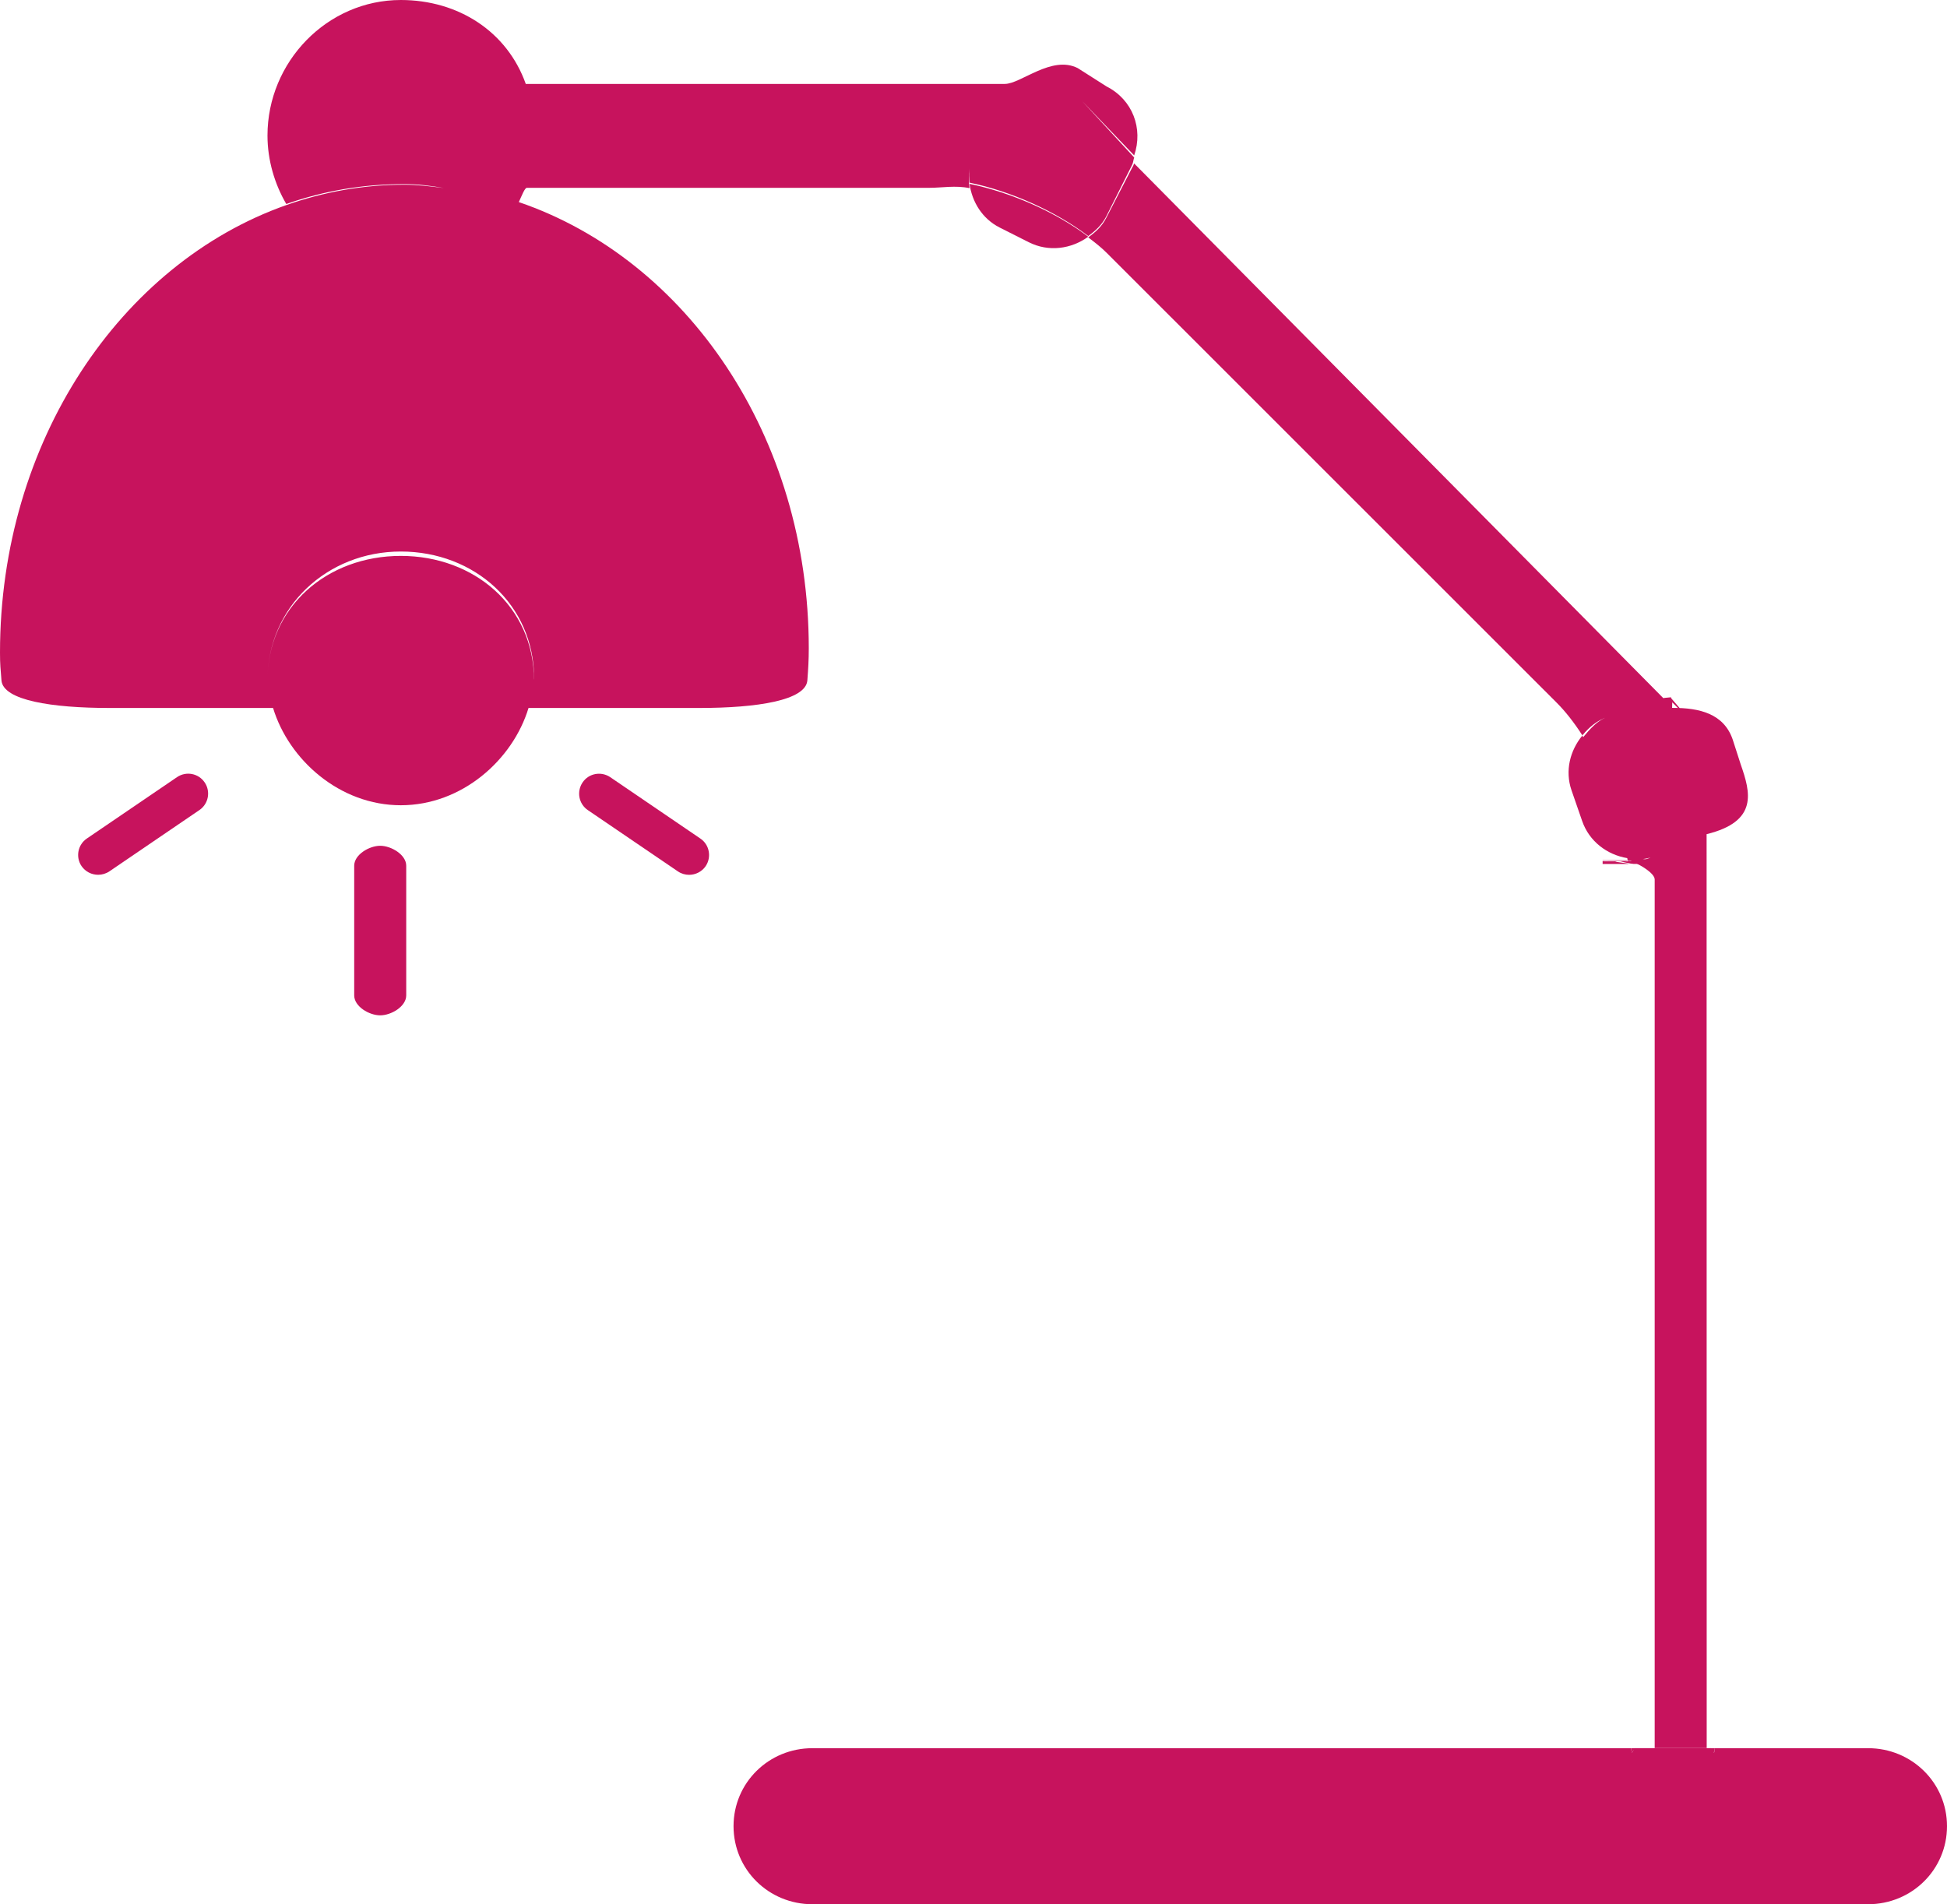<?xml version="1.0" encoding="utf-8"?>
<!-- Generator: Adobe Illustrator 16.0.3, SVG Export Plug-In . SVG Version: 6.00 Build 0)  -->
<!DOCTYPE svg PUBLIC "-//W3C//DTD SVG 1.1//EN" "http://www.w3.org/Graphics/SVG/1.1/DTD/svg11.dtd">
<svg version="1.1" id="Capa_1" xmlns="http://www.w3.org/2000/svg" xmlns:xlink="http://www.w3.org/1999/xlink" x="0px" y="0px"
	 width="46.789px" height="45.766px" viewBox="0 0 46.789 45.766" enable-background="new 0 0 46.789 45.766" xml:space="preserve">
<g>
	<path id="path3596" fill="#C7135D" d="M41.173,42.098c0.017,0.032,0.027,0.04,0.037-0.083h-0.198v0.356
		C41.012,42.416,41.117,42.216,41.173,42.098"/>
	<path id="path3598" fill="#C7135D" d="M39.48,20.645c0.061-0.004,0.122-0.021,0.184-0.035
		C39.565,20.649,39.562,20.657,39.48,20.645z M41.012,20.1v-0.052c1.25-0.307,1.053-1.008,0.821-1.673l-0.194-0.602
		c-0.214-0.625-0.804-0.76-1.435-0.76c-0.008,0-0.015,0-0.021,0l0.003-0.134l0.415,0.415l-0.439-0.512l-0.007-0.024
		c-0.069,0.01-0.124,0.008-0.184,0.02L27.255,3.928c-0.021,0.06-0.021,0.052-0.051,0.108L26.583,5.24
		c-0.104,0.203-0.258,0.34-0.432,0.465c0.164,0.125,0.316,0.243,0.449,0.377l10.796,10.793c0.224,0.222,0.433,0.492,0.628,0.794
		c-0.001,0.001-0.003,0.002-0.004,0.002c0.001,0.003,0.003,0.005,0.004,0.008c0.001-0.003,0.002-0.005,0.004-0.008
		c0.156-0.188,0.346-0.354,0.598-0.44c-0.242,0.083-0.426,0.301-0.58,0.486c-0.008-0.012-0.014-0.026-0.021-0.038
		c-0.294,0.358-0.421,0.844-0.26,1.313l0.255,0.736c0.171,0.497,0.602,0.815,1.085,0.896c0.002,0.019,0.008,0.034,0.009,0.054
		c-0.003,0-0.014,0.002-0.014,0.002c-0.018,0-0.004,0.002,0.016,0.004c0,0.007,0.002,0.012,0.004,0.018
		c-0.106,0.001-0.295,0-0.607-0.002v0.064c0,0,0.604,0,0.617,0h0.004c-0.004-0.022-0.313-0.04-0.313-0.063
		c0.232-0.002,0.942-0.013-0.308-0.018c0-0.002,0-0.005,0-0.008c1.25-0.008,0.433,0.034,0.433,0.031
		c0.026,0.003,0.253,0.057,0.312,0.057h0.076c0.037,0,0.43,0.217,0.43,0.373v20.877h1.25L41.012,20.1"/>
	<path id="path3600" fill="#C7135D" d="M39.255,42.056c0.123,0.094,0.507,0.367,0.507,0.315v-0.356h-0.562
		C39.212,42.183,39.231,42.111,39.255,42.056"/>
	<path id="path3602" fill="#C7135D" d="M44.894,42.015H41.21c-0.017,0.234-0.047,0-0.086,0h-1.84l0,0c-0.037,0-0.068,0.234-0.084,0
		H19.522c-1.046,0-1.894,0.828-1.894,1.874c0,1.048,0.848,1.876,1.894,1.876h25.371c1.046,0,1.896-0.828,1.896-1.876
		C46.789,42.844,45.939,42.015,44.894,42.015"/>
	<path id="path3604" fill="#C7135D" d="M24.024,5.469l0.696,0.351c0.479,0.243,1.025,0.165,1.432-0.131
		c-0.775-0.59-1.855-1.065-2.853-1.27C23.361,4.853,23.603,5.256,24.024,5.469"/>
	<path id="path3606" fill="#C7135D" d="M12.834,16.34c-0.008-1.762-1.437-2.98-3.202-2.98c-1.77,0-3.204,1.227-3.204,2.996
		c0-1.771,1.435-3.101,3.204-3.101c1.771,0,3.203,1.278,3.203,3.049C12.835,16.314,12.834,16.327,12.834,16.34L12.834,16.34z
		 M19.402,16.351c0.021-0.287,0.034-0.477,0.034-0.771c0-5.104-2.942-9.348-6.968-10.723c0.076-0.165,0.142-0.343,0.194-0.343h9.671
		c0.301,0,0.63-0.063,0.966,0.008c-0.019-0.138-0.023-0.304-0.006-0.468c-0.006,0.113-0.009,0.229,0.006,0.336
		c0.998,0.205,2.078,0.692,2.853,1.283c0.174-0.126,0.327-0.267,0.432-0.47l0.621-1.238c0.03-0.057,0.029-0.118,0.051-0.18L26,2.424
		l1.256,1.311c0.221-0.645-0.037-1.338-0.662-1.656l-0.696-0.443c-0.628-0.315-1.364,0.381-1.751,0.381H12.635
		C12.191,0.765,11.021,0,9.632,0c-1.77,0-3.204,1.487-3.204,3.257c0,0.594,0.173,1.168,0.452,1.646
		c0.899-0.317,1.852-0.479,2.839-0.479c0.32,0,0.635,0.04,0.947,0.095c-0.313-0.038-0.626-0.08-0.947-0.08
		c-0.987,0-1.939,0.172-2.839,0.49C2.897,6.334,0,10.616,0,15.684c0,0.295,0.013,0.38,0.035,0.667
		c0.037,0.482,1.214,0.664,2.595,0.664h3.932c0.38,1.25,1.604,2.338,3.07,2.338c1.466,0,2.69-1.088,3.069-2.338h4.107
		C18.19,17.015,19.365,16.834,19.402,16.351"/>
	<path id="path3608" fill="#C7135D" d="M14.665,18.678c-0.219-0.147-0.516-0.094-0.665,0.127c-0.148,0.22-0.092,0.517,0.127,0.665
		l2.166,1.474c0.082,0.055,0.175,0.081,0.268,0.081c0.152,0,0.304-0.073,0.397-0.208c0.147-0.219,0.091-0.518-0.129-0.665
		L14.665,18.678"/>
	<path id="path3610" fill="#C7135D" d="M4.253,18.678l-2.165,1.474C1.869,20.3,1.812,20.598,1.96,20.816
		c0.094,0.136,0.244,0.208,0.399,0.208c0.091,0,0.185-0.026,0.268-0.081L4.79,19.47c0.22-0.148,0.277-0.446,0.129-0.665
		C4.771,18.585,4.473,18.528,4.253,18.678"/>
	<path id="path3612" fill="#C7135D" d="M9.137,20.327c-0.266,0-0.625,0.214-0.625,0.479v3.117c0,0.267,0.359,0.479,0.625,0.479
		c0.265,0,0.625-0.213,0.625-0.479v-3.117C9.762,20.541,9.401,20.327,9.137,20.327"/>
</g>
</svg>
